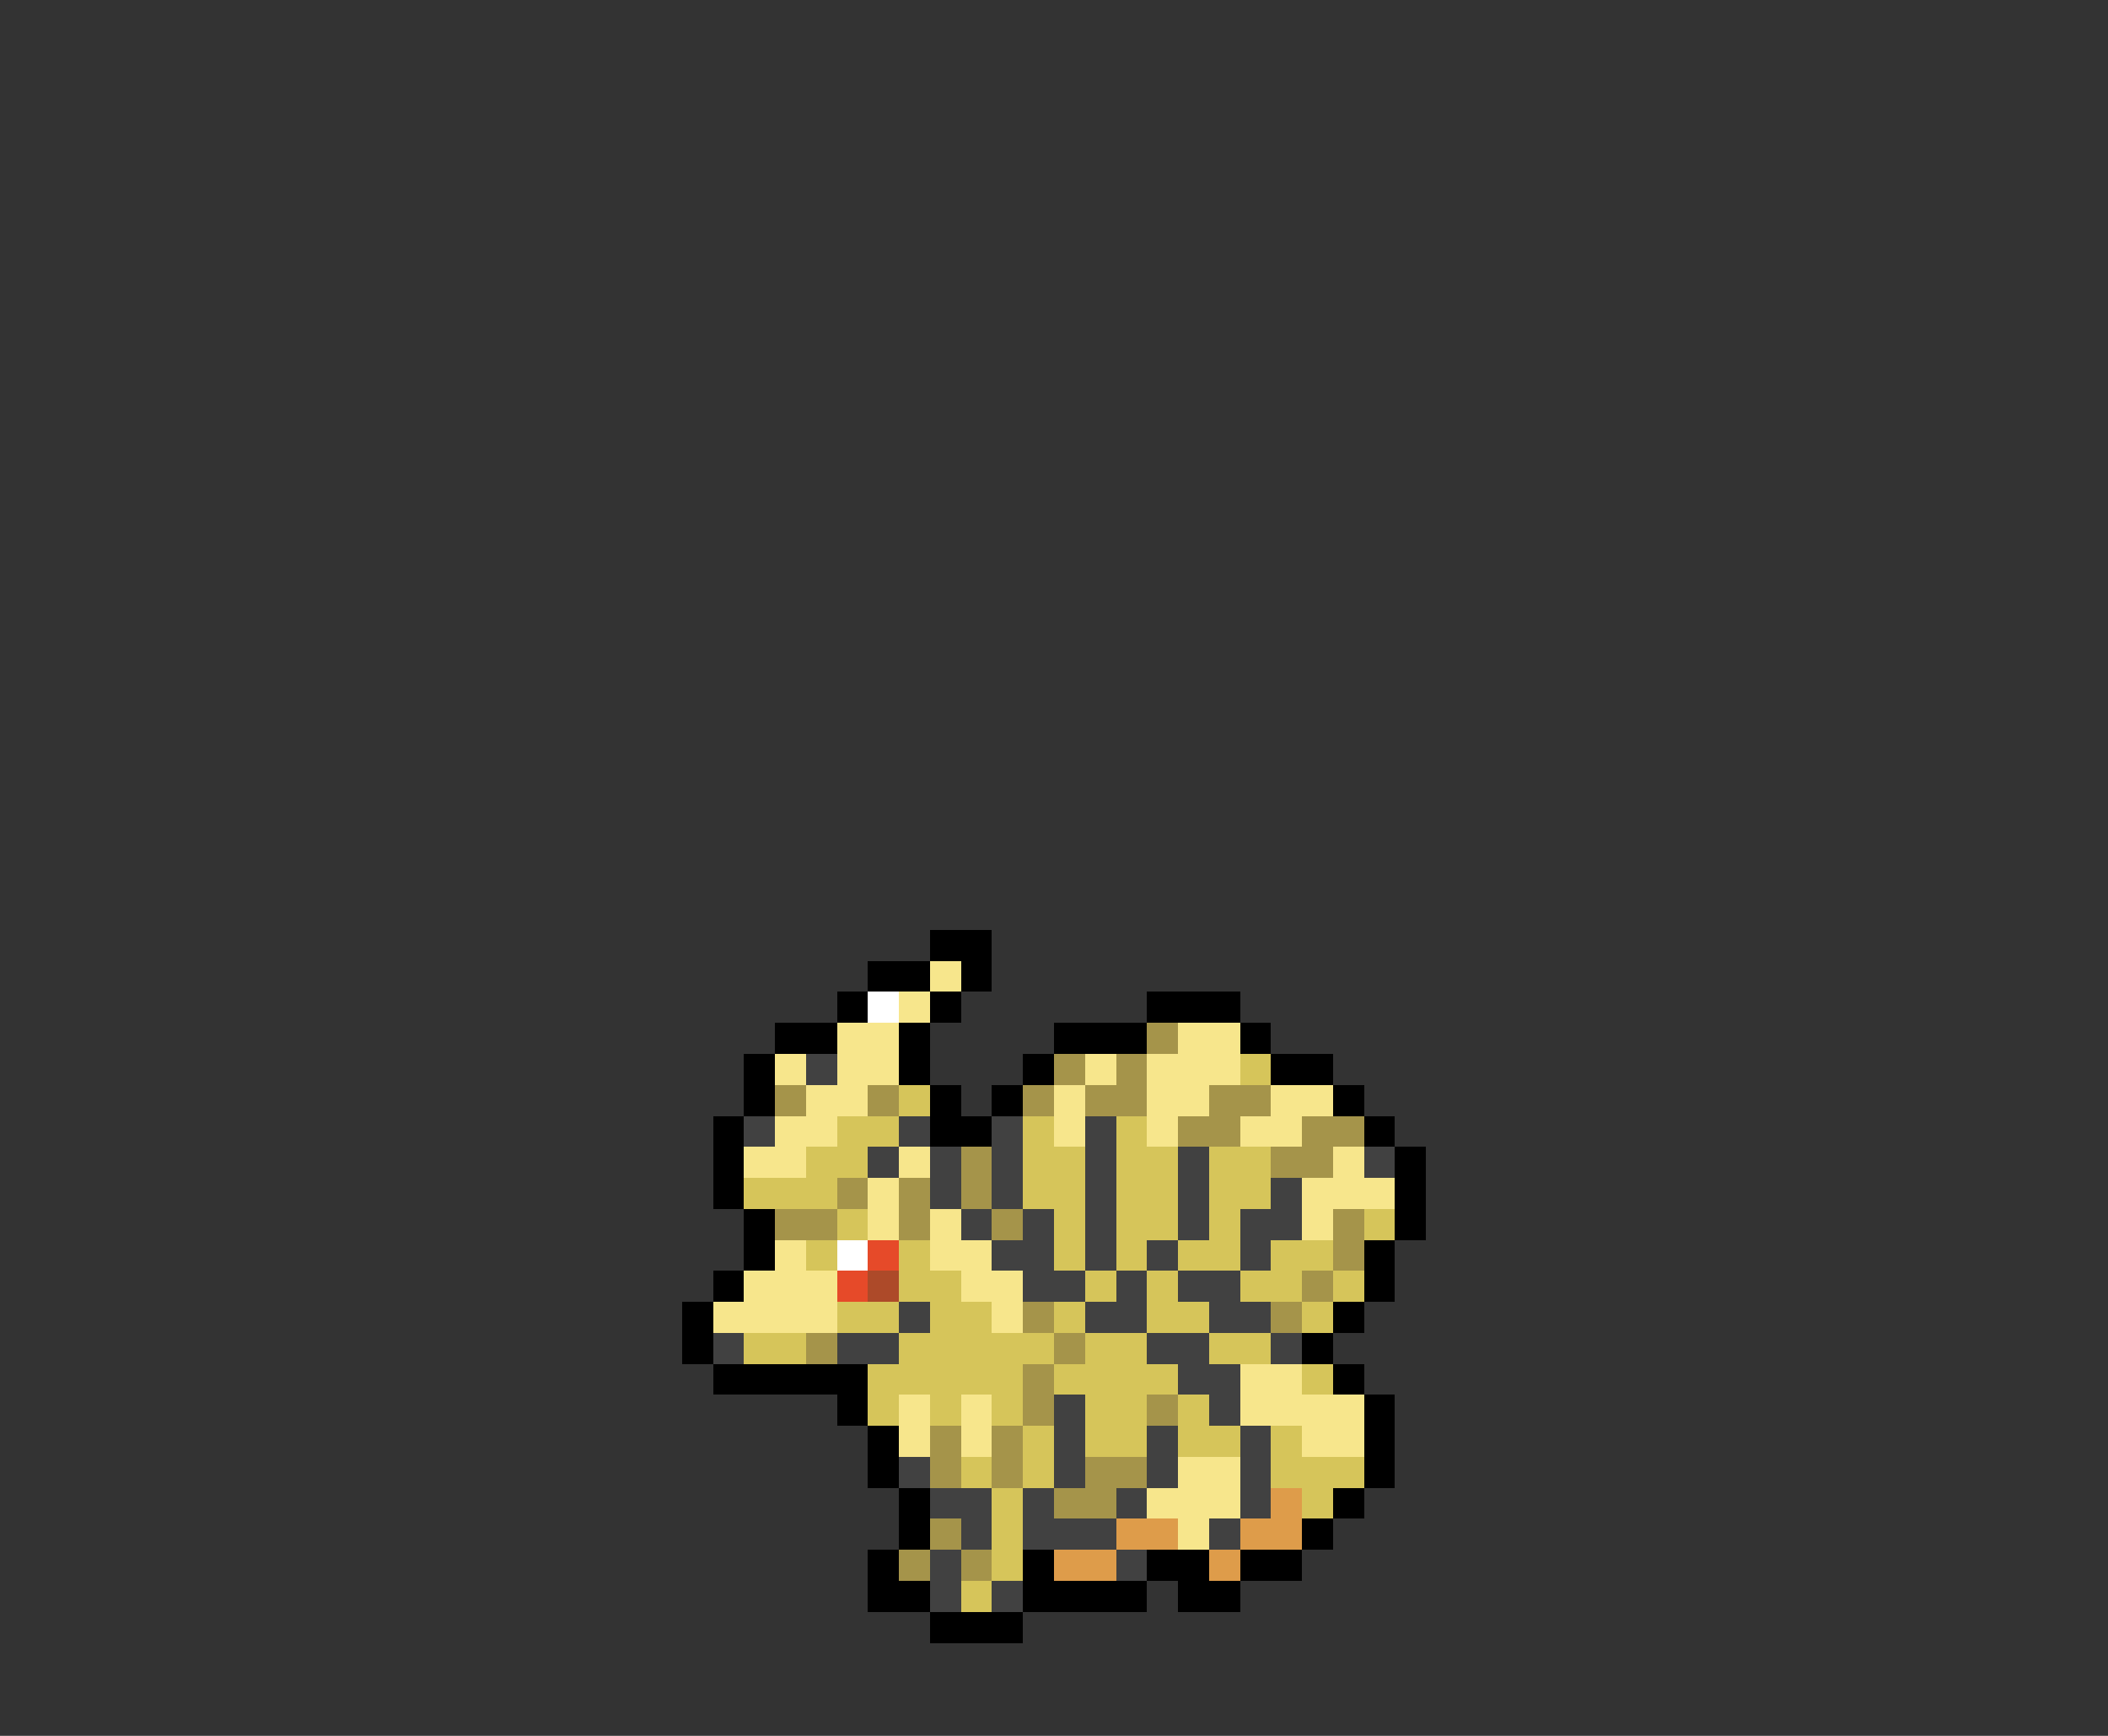 <svg xmlns="http://www.w3.org/2000/svg" viewBox="0 -0.5 68 56" shape-rendering="crispEdges">
<rect x="0" y="-0.5" width="68" height="56" fill="#333333" stroke="none"/>
<path stroke="#000000" d="M30 30h2M28 31h2M31 31h1M27 32h1M30 32h1M37 32h3M25 33h2M29 33h1M34 33h3M40 33h1M24 34h1M29 34h1M33 34h1M41 34h2M24 35h1M30 35h1M32 35h1M43 35h1M23 36h1M30 36h2M44 36h1M23 37h1M45 37h1M23 38h1M45 38h1M24 39h1M45 39h1M24 40h1M44 40h1M23 41h1M44 41h1M22 42h1M43 42h1M22 43h1M42 43h1M23 44h5M43 44h1M27 45h1M44 45h1M28 46h1M44 46h1M28 47h1M44 47h1M29 48h1M43 48h1M29 49h1M42 49h1M28 50h1M33 50h1M37 50h2M40 50h2M28 51h2M33 51h4M38 51h2M30 52h3" />
<path stroke="#f7e68c" d="M30 31h1M29 32h1M27 33h2M38 33h2M25 34h1M27 34h2M35 34h1M37 34h3M26 35h2M34 35h1M37 35h2M41 35h2M25 36h2M34 36h1M37 36h1M40 36h2M24 37h2M29 37h1M43 37h1M28 38h1M42 38h3M28 39h1M30 39h1M42 39h1M25 40h1M30 40h2M24 41h3M31 41h2M23 42h4M32 42h1M40 44h2M29 45h1M31 45h1M40 45h4M29 46h1M31 46h1M42 46h2M38 47h2M37 48h3M38 49h1" />
<path stroke="#ffffff" d="M28 32h1M27 40h1" />
<path stroke="#a5944a" d="M37 33h1M34 34h1M36 34h1M25 35h1M28 35h1M33 35h1M35 35h2M39 35h2M38 36h2M42 36h2M31 37h1M41 37h2M27 38h1M29 38h1M31 38h1M25 39h2M29 39h1M32 39h1M43 39h1M43 40h1M42 41h1M33 42h1M41 42h1M26 43h1M34 43h1M33 44h1M33 45h1M37 45h1M30 46h1M32 46h1M30 47h1M32 47h1M35 47h2M34 48h2M30 49h1M29 50h1M31 50h1" />
<path stroke="#414141" d="M26 34h1M24 36h1M29 36h1M32 36h1M35 36h1M28 37h1M30 37h1M32 37h1M35 37h1M38 37h1M44 37h1M30 38h1M32 38h1M35 38h1M38 38h1M41 38h1M31 39h1M33 39h1M35 39h1M38 39h1M40 39h2M32 40h2M35 40h1M37 40h1M40 40h1M33 41h2M36 41h1M38 41h2M29 42h1M35 42h2M39 42h2M23 43h1M27 43h2M37 43h2M41 43h1M38 44h2M34 45h1M39 45h1M34 46h1M37 46h1M40 46h1M29 47h1M34 47h1M37 47h1M40 47h1M30 48h2M33 48h1M36 48h1M40 48h1M31 49h1M33 49h3M39 49h1M30 50h1M36 50h1M30 51h1M32 51h1" />
<path stroke="#d6c55a" d="M40 34h1M29 35h1M27 36h2M33 36h1M36 36h1M26 37h2M33 37h2M36 37h2M39 37h2M24 38h3M33 38h2M36 38h2M39 38h2M27 39h1M34 39h1M36 39h2M39 39h1M44 39h1M26 40h1M29 40h1M34 40h1M36 40h1M38 40h2M41 40h2M29 41h2M35 41h1M37 41h1M40 41h2M43 41h1M27 42h2M30 42h2M34 42h1M37 42h2M42 42h1M24 43h2M29 43h5M35 43h2M39 43h2M28 44h5M34 44h4M42 44h1M28 45h1M30 45h1M32 45h1M35 45h2M38 45h1M33 46h1M35 46h2M38 46h2M41 46h1M31 47h1M33 47h1M41 47h3M32 48h1M42 48h1M32 49h1M32 50h1M31 51h1" />
<path stroke="#e64a29" d="M28 40h1M27 41h1" />
<path stroke="#ad4a29" d="M28 41h1" />
<path stroke="#de9c4a" d="M41 48h1M36 49h2M40 49h2M34 50h2M39 50h1" />
</svg>